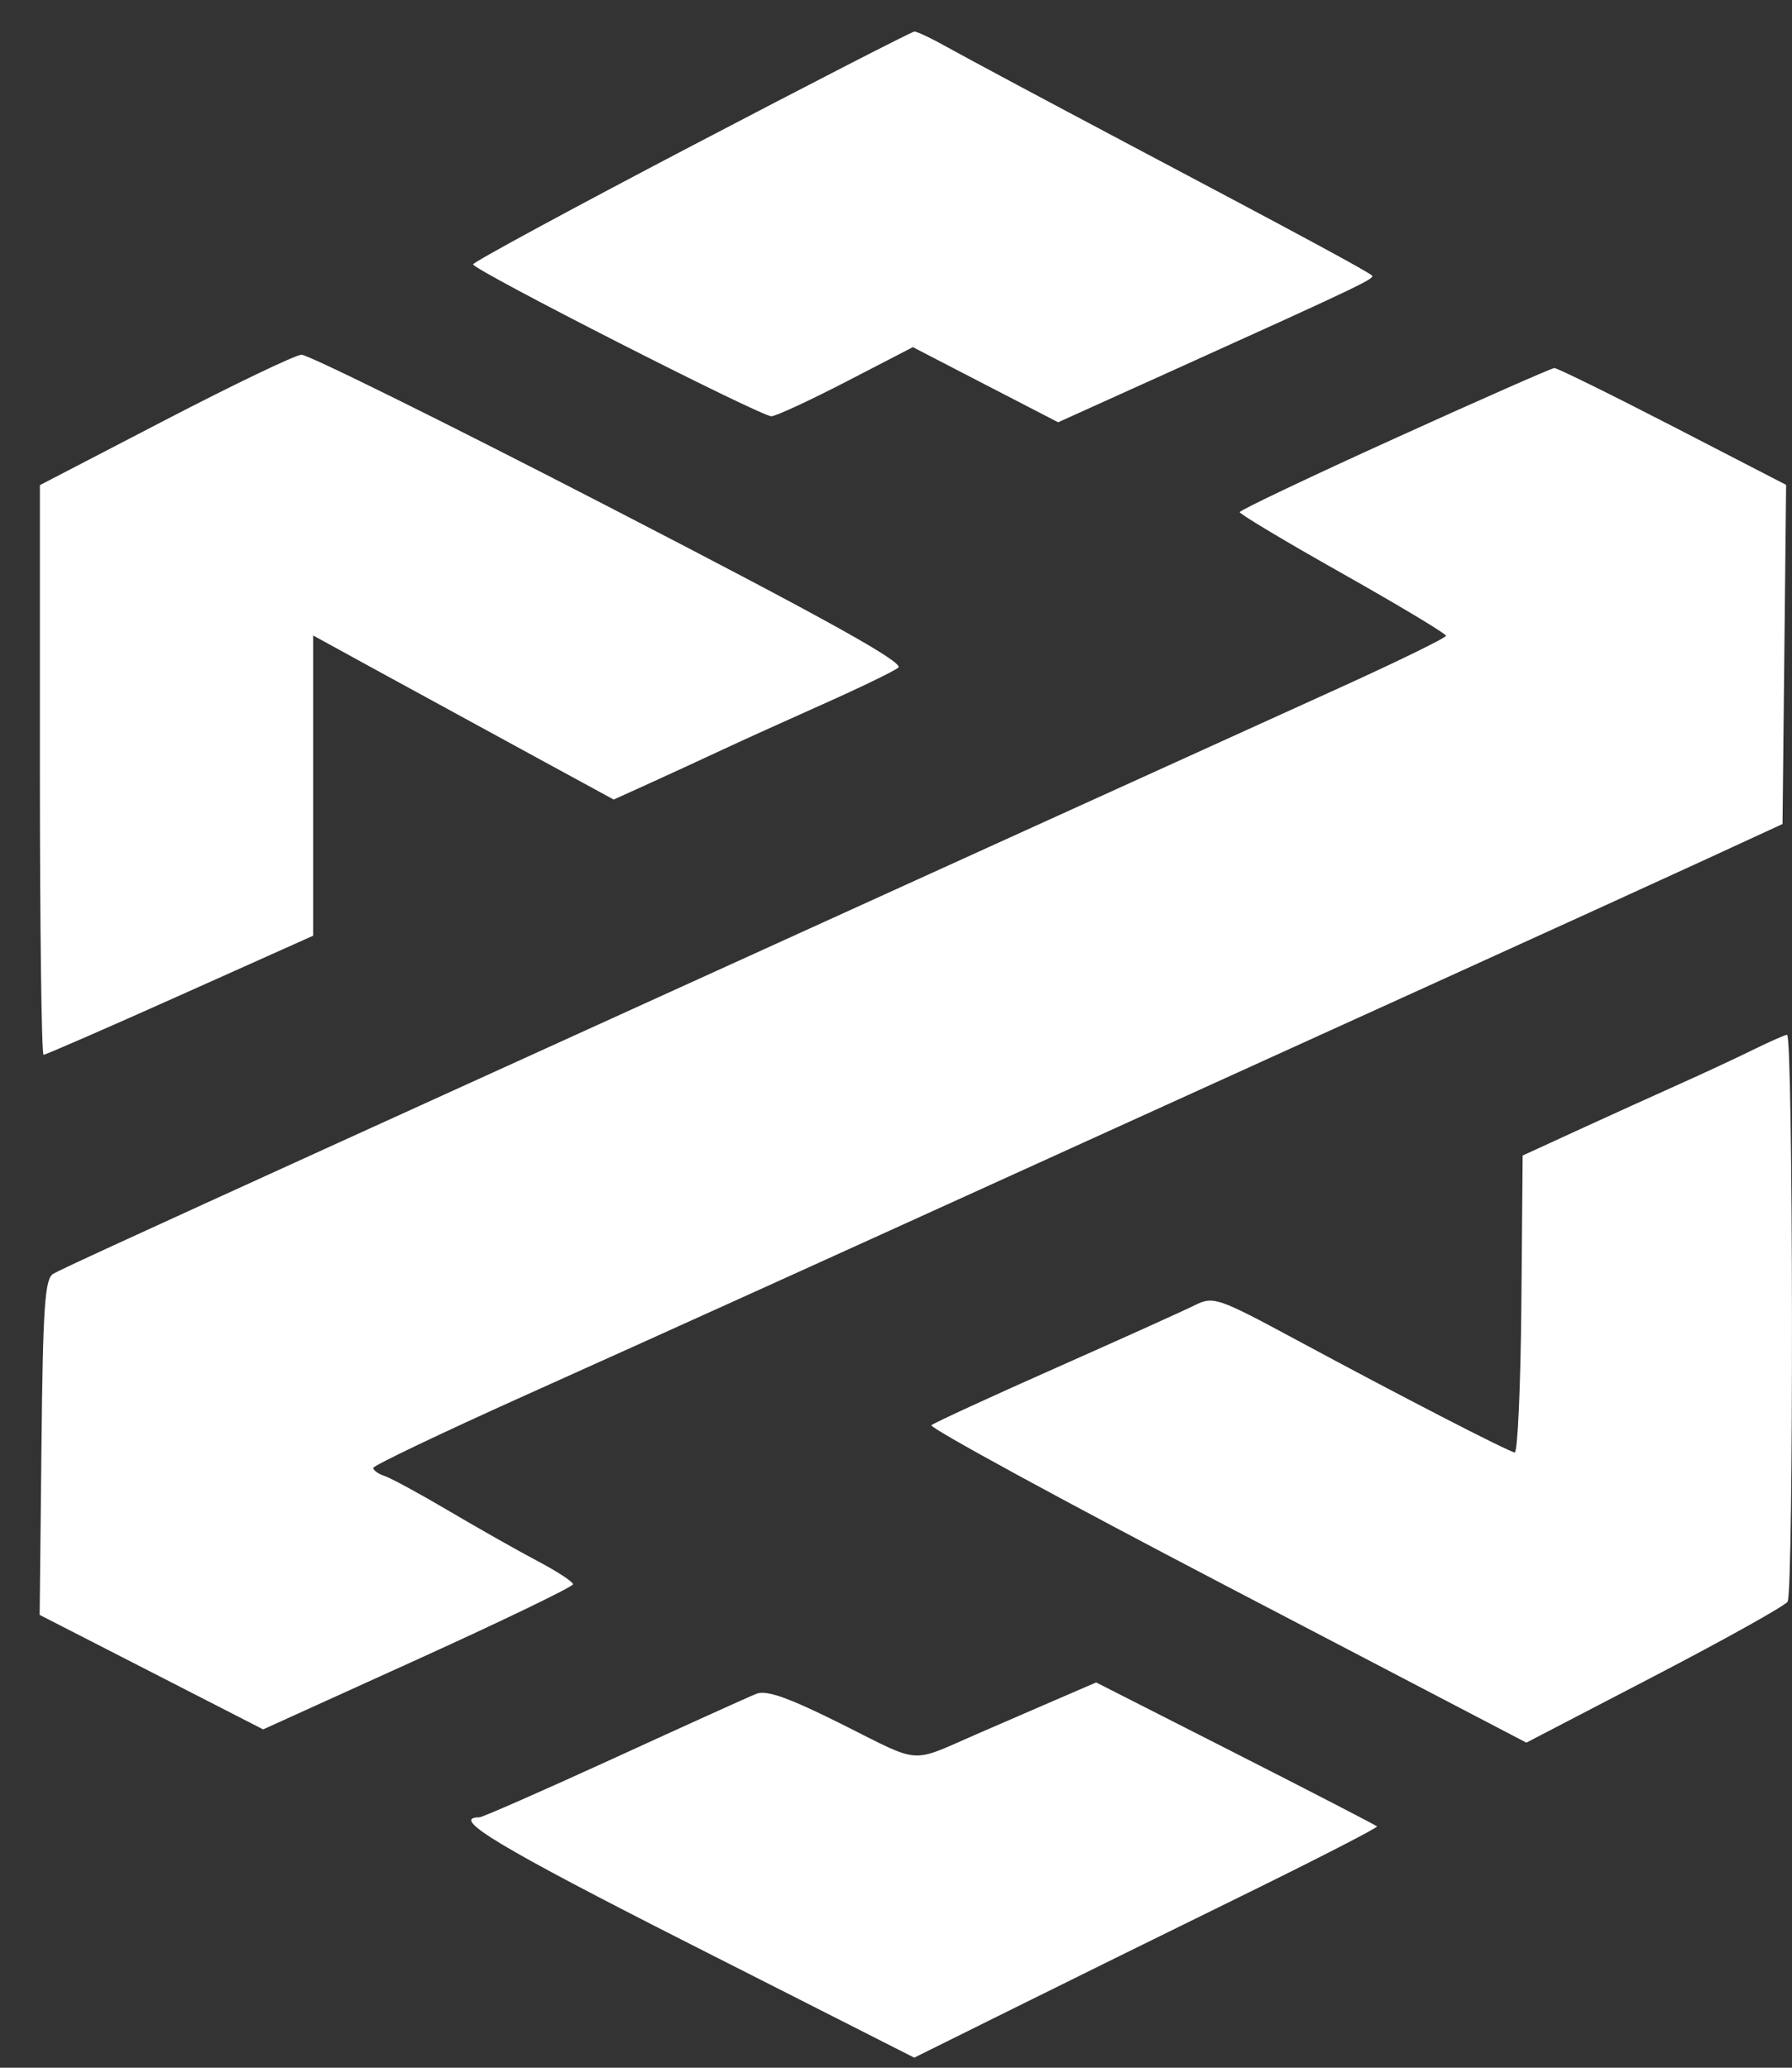 <svg width="39" height="45" viewBox="0 0 39 45" fill="none" xmlns="http://www.w3.org/2000/svg">
<rect x="0" y="0" width="39" height="45" fill="#333333" stroke="none"/>
<path fill-rule="evenodd" clip-rule="evenodd" d="M15.045 3.18C12.433 4.548 10.296 5.706 10.296 5.753C10.297 5.875 16.566 9.067 16.788 9.059C16.889 9.056 17.624 8.716 18.42 8.304L19.867 7.555L21.448 8.373L23.029 9.19L25.618 8.02C29.519 6.257 29.924 6.064 29.861 5.999C29.777 5.913 28.377 5.157 24.581 3.148C22.746 2.176 20.966 1.224 20.624 1.031C20.282 0.839 19.956 0.684 19.899 0.687C19.842 0.69 17.657 1.812 15.045 3.18ZM3.588 9.146L0.868 10.558V16.757C0.868 20.167 0.904 22.956 0.948 22.956C0.991 22.956 2.329 22.373 3.921 21.66L6.815 20.364V13.83L8.229 14.605C9.318 15.201 10.409 15.796 11.5 16.39L13.356 17.401L14.183 17.026C14.701 16.79 15.218 16.551 15.734 16.311C16.133 16.124 17.112 15.681 17.91 15.325C18.707 14.97 19.446 14.612 19.55 14.531C19.689 14.423 17.993 13.48 13.277 11.045C9.722 9.209 6.7 7.713 6.56 7.72C6.421 7.728 5.083 8.369 3.588 9.146ZM30.351 9.543C28.499 10.383 26.982 11.105 26.98 11.146C26.979 11.187 27.988 11.791 29.224 12.487C30.459 13.184 31.47 13.791 31.47 13.836C31.47 13.882 30.377 14.415 29.041 15.02C27.705 15.626 24.327 17.159 21.535 18.428L12.181 22.68C9.828 23.75 7.707 24.714 7.467 24.823C2.661 27.011 1.34 27.618 1.158 27.722C0.976 27.827 0.934 28.437 0.902 31.496L0.863 35.145L3.295 36.391L5.727 37.637L9.099 36.107C10.954 35.265 12.471 34.532 12.471 34.478C12.471 34.425 12.128 34.2 11.709 33.979C11.29 33.758 10.426 33.27 9.788 32.893C9.15 32.516 8.513 32.17 8.374 32.124C8.234 32.078 8.122 31.998 8.124 31.946C8.126 31.894 9.611 31.185 11.424 30.37C14.944 28.787 17.637 27.568 23.421 24.938C26.007 23.762 28.593 22.587 31.18 21.413C33.453 20.381 36.097 19.176 37.054 18.735L38.794 17.933L38.833 14.242L38.872 10.552L36.406 9.279C35.049 8.579 33.889 8.008 33.828 8.01C33.768 8.012 32.203 8.702 30.351 9.543ZM38.133 22.856C37.77 23.035 37.052 23.369 36.538 23.599C36.024 23.829 35.049 24.271 34.371 24.582L33.138 25.148L33.11 28.387C33.094 30.169 33.029 31.619 32.965 31.61C32.819 31.588 30.508 30.397 28.186 29.145C26.51 28.242 26.404 28.206 26.01 28.402C25.783 28.516 24.422 29.13 22.986 29.767C21.55 30.404 20.328 30.966 20.271 31.017C20.213 31.068 23.103 32.643 26.693 34.517L33.219 37.925L36.007 36.475C37.54 35.677 38.843 34.95 38.904 34.858C39.039 34.653 39.027 22.503 38.892 22.52C38.838 22.526 38.497 22.677 38.133 22.856ZM22.696 37.116C22.212 37.325 21.729 37.535 21.245 37.745C19.786 38.379 20.072 38.401 18.335 37.531C17.179 36.952 16.681 36.774 16.464 36.861C16.302 36.925 14.905 37.557 13.36 38.265C11.815 38.972 10.497 39.551 10.431 39.551C9.783 39.551 10.861 40.198 15.02 42.308L19.897 44.781L21.949 43.763C23.078 43.202 25.354 42.08 27.008 41.269C28.661 40.458 29.994 39.773 29.969 39.748C29.944 39.722 28.558 39.006 26.89 38.157L23.856 36.615L22.696 37.116Z" fill="white"/>
</svg>
